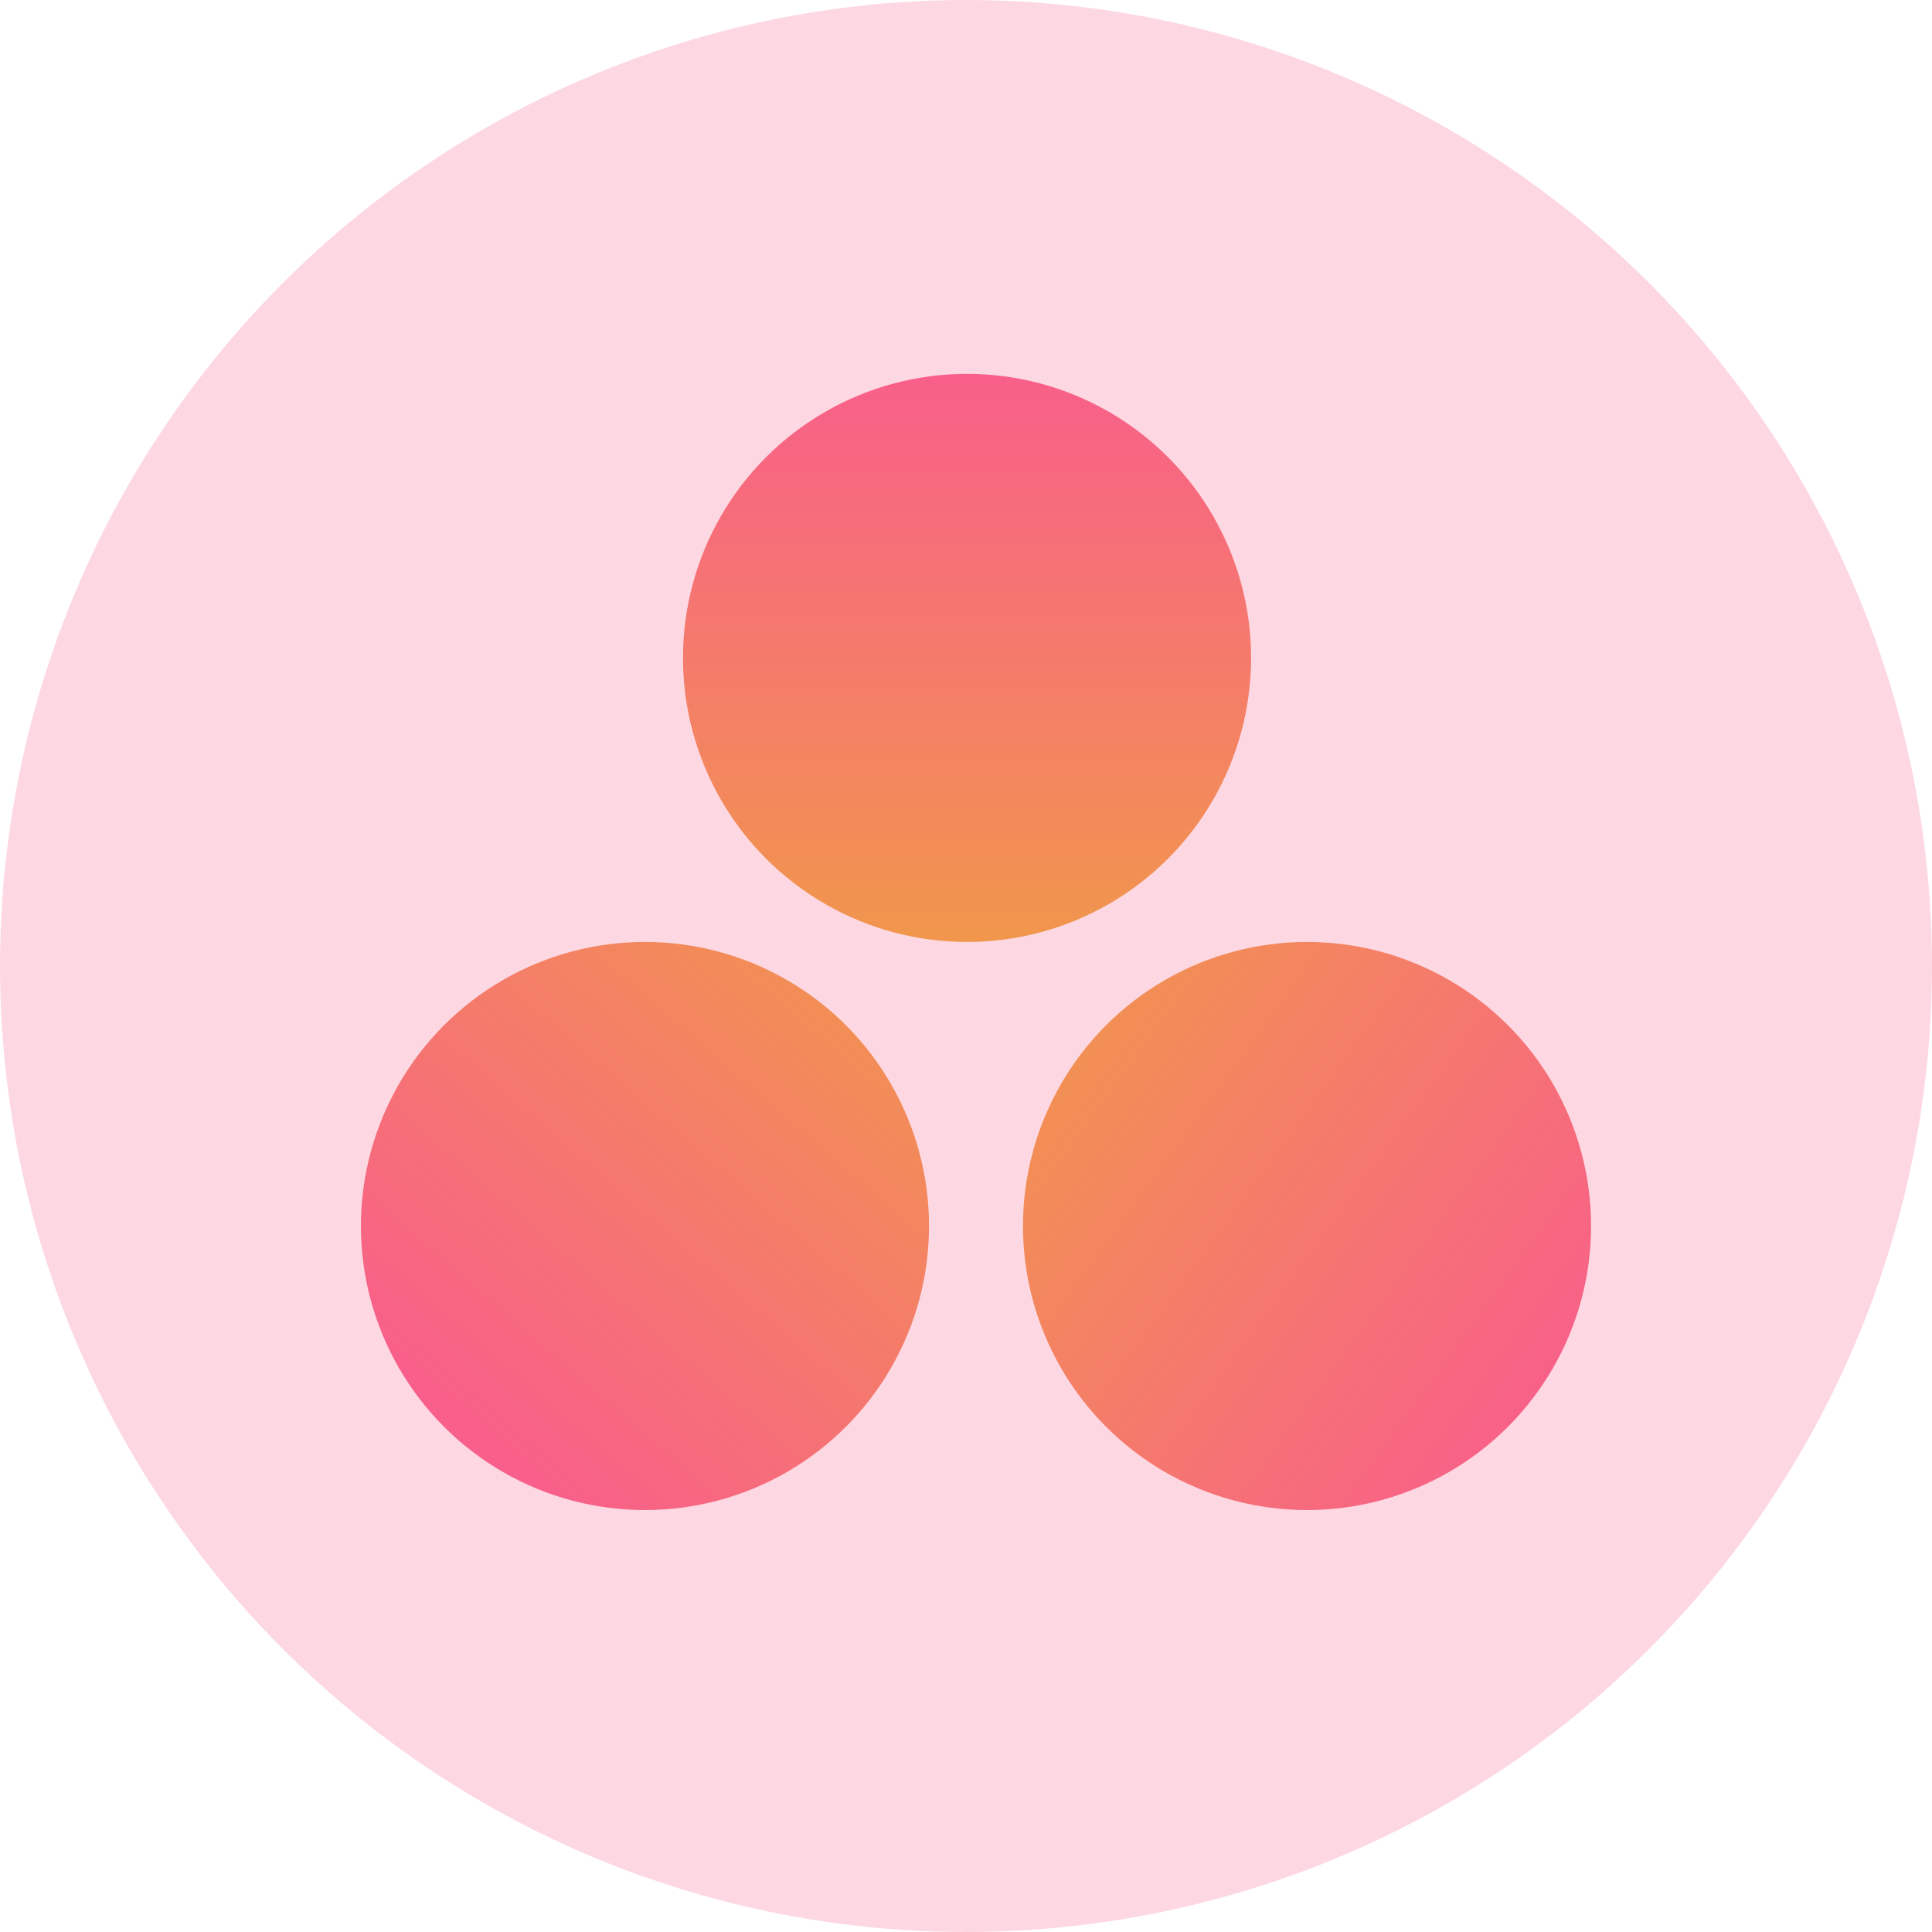 <svg width="43" height="43" viewBox="0 0 43 43" fill="none" xmlns="http://www.w3.org/2000/svg">
<circle cx="21.5" cy="21.5" r="21.5" fill="#FDD8E2"/>
<circle cx="14.355" cy="27.287" r="6.322" fill="url(#paint0_linear_1_489)"/>
<circle cx="29.09" cy="27.287" r="6.322" fill="url(#paint1_linear_1_489)"/>
<circle cx="21.523" cy="14.643" r="6.322" fill="url(#paint2_linear_1_489)"/>
<defs>
<linearGradient id="paint0_linear_1_489" x1="10.472" y1="31.867" x2="25.456" y2="14.543" gradientUnits="userSpaceOnUse">
<stop stop-color="#F85F8A"/>
<stop offset="1" stop-color="#EDB629"/>
</linearGradient>
<linearGradient id="paint1_linear_1_489" x1="34.466" y1="31.568" x2="15.251" y2="17.63" gradientUnits="userSpaceOnUse">
<stop stop-color="#F85F8A"/>
<stop offset="1" stop-color="#EDB629"/>
</linearGradient>
<linearGradient id="paint2_linear_1_489" x1="21.573" y1="8.321" x2="21.573" y2="28.034" gradientUnits="userSpaceOnUse">
<stop stop-color="#F85F8A"/>
<stop offset="1" stop-color="#EDB629"/>
</linearGradient>
</defs>
</svg>

